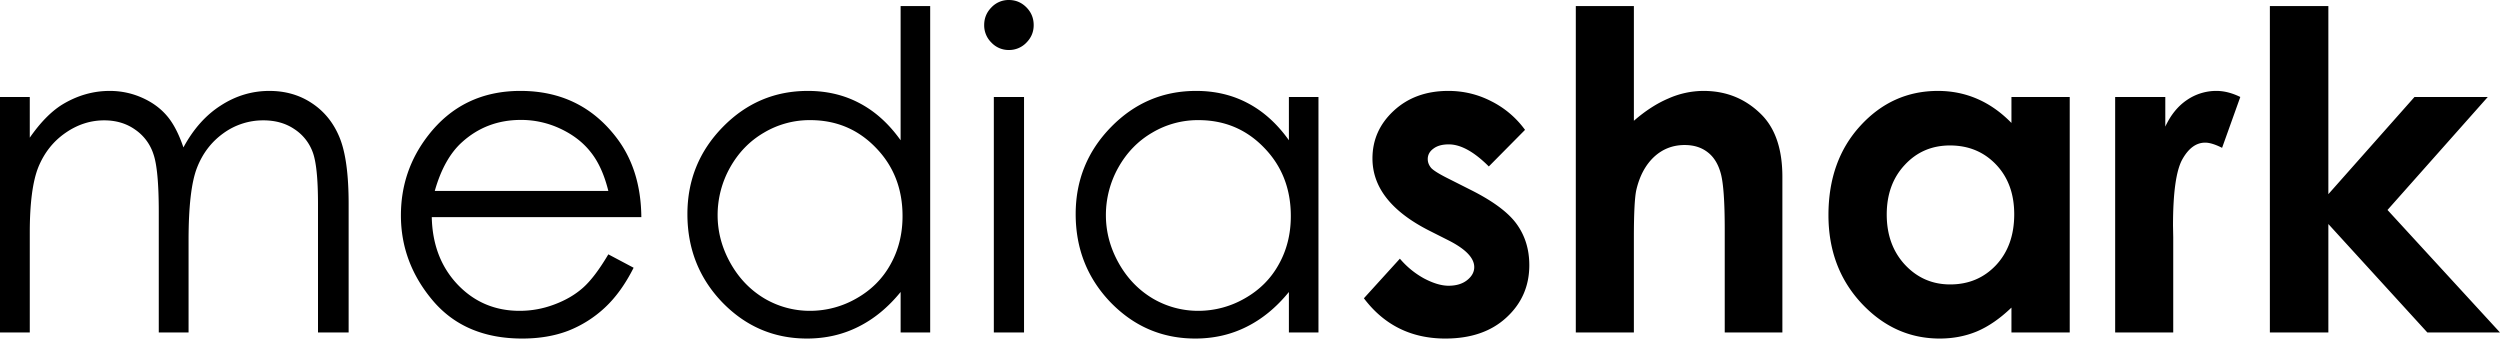 <svg width="192" height="26" fill="none" xmlns="http://www.w3.org/2000/svg"><path d="M0 7.448h2.287v3.125c.801-1.153 1.624-1.995 2.469-2.527 1.163-.71 2.386-1.064 3.67-1.064.867 0 1.69.172 2.468.515.78.344 1.416.804 1.91 1.38.493.565.92 1.38 1.283 2.444.768-1.419 1.728-2.494 2.88-3.225 1.152-.743 2.392-1.114 3.719-1.114 1.24 0 2.331.316 3.275.948.954.631 1.662 1.512 2.123 2.643.46 1.13.691 2.826.691 5.087v9.875h-2.353V15.66c0-1.94-.137-3.27-.412-3.99a3.578 3.578 0 00-1.415-1.762c-.658-.443-1.448-.665-2.37-.665a5.181 5.181 0 00-3.077.997c-.922.665-1.596 1.552-2.024 2.66-.428 1.108-.642 2.96-.642 5.553v7.082h-2.288v-9.26c0-2.183-.137-3.663-.411-4.439a3.63 3.63 0 00-1.399-1.878c-.67-.477-1.464-.715-2.386-.715-1.064 0-2.063.327-2.995.98-.922.644-1.607 1.514-2.057 2.61-.44 1.098-.659 2.777-.659 5.038v7.664H0V7.448zm46.72 12.085l1.942 1.03c-.636 1.264-1.371 2.284-2.205 3.06a8.862 8.862 0 01-2.814 1.778c-1.042.4-2.222.599-3.538.599-2.918 0-5.2-.964-6.846-2.893-1.646-1.94-2.469-4.128-2.469-6.566 0-2.294.697-4.339 2.09-6.134 1.767-2.283 4.131-3.425 7.093-3.425 3.05 0 5.486 1.17 7.307 3.508 1.295 1.651 1.953 3.713 1.975 6.184H33.16c.044 2.106.708 3.835 1.992 5.187 1.283 1.34 2.868 2.011 4.755 2.011.911 0 1.794-.16 2.65-.482.867-.321 1.602-.748 2.205-1.28.604-.532 1.256-1.39 1.959-2.577zm0-4.87c-.307-1.242-.756-2.234-1.349-2.976-.581-.743-1.355-1.341-2.32-1.796a7.065 7.065 0 00-3.045-.681c-1.755 0-3.264.57-4.525 1.712-.922.831-1.619 2.078-2.09 3.74h13.33zM71.438.465v25.07h-2.27v-3.11c-.966 1.187-2.052 2.079-3.259 2.677-1.196.599-2.507.898-3.933.898-2.535 0-4.701-.925-6.5-2.776-1.789-1.862-2.683-4.123-2.683-6.783 0-2.604.905-4.832 2.715-6.683 1.81-1.85 3.988-2.776 6.534-2.776 1.47 0 2.797.316 3.982.948 1.196.631 2.244 1.579 3.143 2.842V.465h2.271zm-9.215 8.761a6.855 6.855 0 00-3.555.964c-1.086.632-1.953 1.524-2.6 2.677a7.456 7.456 0 00-.955 3.657c0 1.275.324 2.494.971 3.658.648 1.163 1.514 2.072 2.6 2.726a6.852 6.852 0 003.522.964 7.146 7.146 0 003.588-.964c1.13-.643 1.996-1.513 2.6-2.61.614-1.097.921-2.333.921-3.707 0-2.095-.685-3.846-2.057-5.253-1.36-1.408-3.039-2.112-5.035-2.112zM77.478 0c.527 0 .976.188 1.35.565.373.377.559.831.559 1.363 0 .521-.186.97-.56 1.347a1.83 1.83 0 01-1.349.565 1.81 1.81 0 01-1.333-.565 1.848 1.848 0 01-.56-1.347c0-.532.187-.986.56-1.363A1.811 1.811 0 0177.478 0zm-1.152 7.448h2.32v18.087h-2.32V7.448zm24.932 0v18.087h-2.271v-3.11c-.966 1.187-2.052 2.079-3.258 2.677-1.196.599-2.507.898-3.934.898-2.534 0-4.7-.925-6.5-2.776-1.788-1.862-2.683-4.123-2.683-6.783 0-2.604.906-4.832 2.716-6.683 1.81-1.85 3.988-2.776 6.533-2.776 1.47 0 2.798.316 3.983.948 1.196.631 2.243 1.579 3.143 2.842V7.448h2.271zm-9.216 1.778a6.854 6.854 0 00-3.555.964c-1.086.632-1.952 1.524-2.6 2.677a7.455 7.455 0 00-.954 3.657c0 1.275.323 2.494.97 3.658.648 1.163 1.515 2.072 2.601 2.726a6.852 6.852 0 003.522.964 7.146 7.146 0 003.587-.964c1.13-.643 1.997-1.513 2.6-2.61.615-1.097.922-2.333.922-3.707 0-2.095-.686-3.846-2.057-5.253-1.36-1.408-3.04-2.112-5.036-2.112zm25.08.748l-2.781 2.81c-1.13-1.13-2.156-1.696-3.077-1.696-.505 0-.9.111-1.185.333-.286.21-.428.476-.428.798 0 .244.088.47.263.681.187.2.636.477 1.35.832l1.645.83c1.734.865 2.924 1.746 3.571 2.644.648.898.971 1.95.971 3.159 0 1.606-.587 2.947-1.761 4.023C114.527 25.462 112.964 26 111 26c-2.611 0-4.695-1.03-6.253-3.092l2.764-3.042a6.557 6.557 0 001.844 1.512c.713.377 1.344.566 1.892.566.593 0 1.07-.144 1.432-.432.362-.289.543-.621.543-.998 0-.698-.653-1.38-1.958-2.045l-1.514-.764c-2.897-1.474-4.345-3.32-4.345-5.536 0-1.43.543-2.649 1.629-3.657 1.097-1.02 2.496-1.53 4.197-1.53 1.163 0 2.254.26 3.275.781a7.183 7.183 0 012.616 2.211zm3.9-9.509h4.46v8.811c.878-.764 1.761-1.335 2.65-1.712a6.687 6.687 0 012.699-.582c1.777 0 3.274.62 4.492 1.862 1.042 1.075 1.564 2.654 1.564 4.738v11.953h-4.427v-7.93c0-2.095-.099-3.513-.296-4.256-.198-.742-.538-1.297-1.021-1.662-.472-.366-1.058-.549-1.761-.549-.91 0-1.695.305-2.353.914-.647.61-1.097 1.441-1.349 2.494-.132.543-.198 1.784-.198 3.724v7.265h-4.46V.465zm33.457 6.983h4.476v18.087h-4.476v-1.912c-.878.842-1.761 1.452-2.65 1.828-.877.366-1.832.549-2.863.549-2.315 0-4.317-.903-6.007-2.71-1.689-1.817-2.534-4.073-2.534-6.766 0-2.793.817-5.081 2.452-6.865 1.635-1.785 3.62-2.677 5.957-2.677 1.075 0 2.085.205 3.028.615.944.41 1.816 1.025 2.617 1.845V7.448zm-4.723 3.723c-1.394 0-2.551.5-3.473 1.497-.921.986-1.382 2.255-1.382 3.806 0 1.563.466 2.849 1.399 3.857.943 1.009 2.101 1.513 3.472 1.513 1.415 0 2.589-.493 3.522-1.48.932-.997 1.399-2.3 1.399-3.906 0-1.574-.467-2.848-1.399-3.824-.933-.975-2.112-1.463-3.538-1.463zm12.688-3.723h3.851v2.277c.417-.898.971-1.58 1.662-2.045a3.98 3.98 0 012.271-.698c.581 0 1.19.155 1.827.466l-1.399 3.906c-.527-.266-.96-.399-1.3-.399-.692 0-1.279.432-1.761 1.297-.472.864-.708 2.56-.708 5.087l.017.88v7.316h-4.46V7.448zM174.326.465h4.492v14.447l6.616-7.464h5.628l-7.702 8.677 8.64 9.41h-5.579l-7.603-8.33v8.33h-4.492V.465z" fill="#000"/></svg>